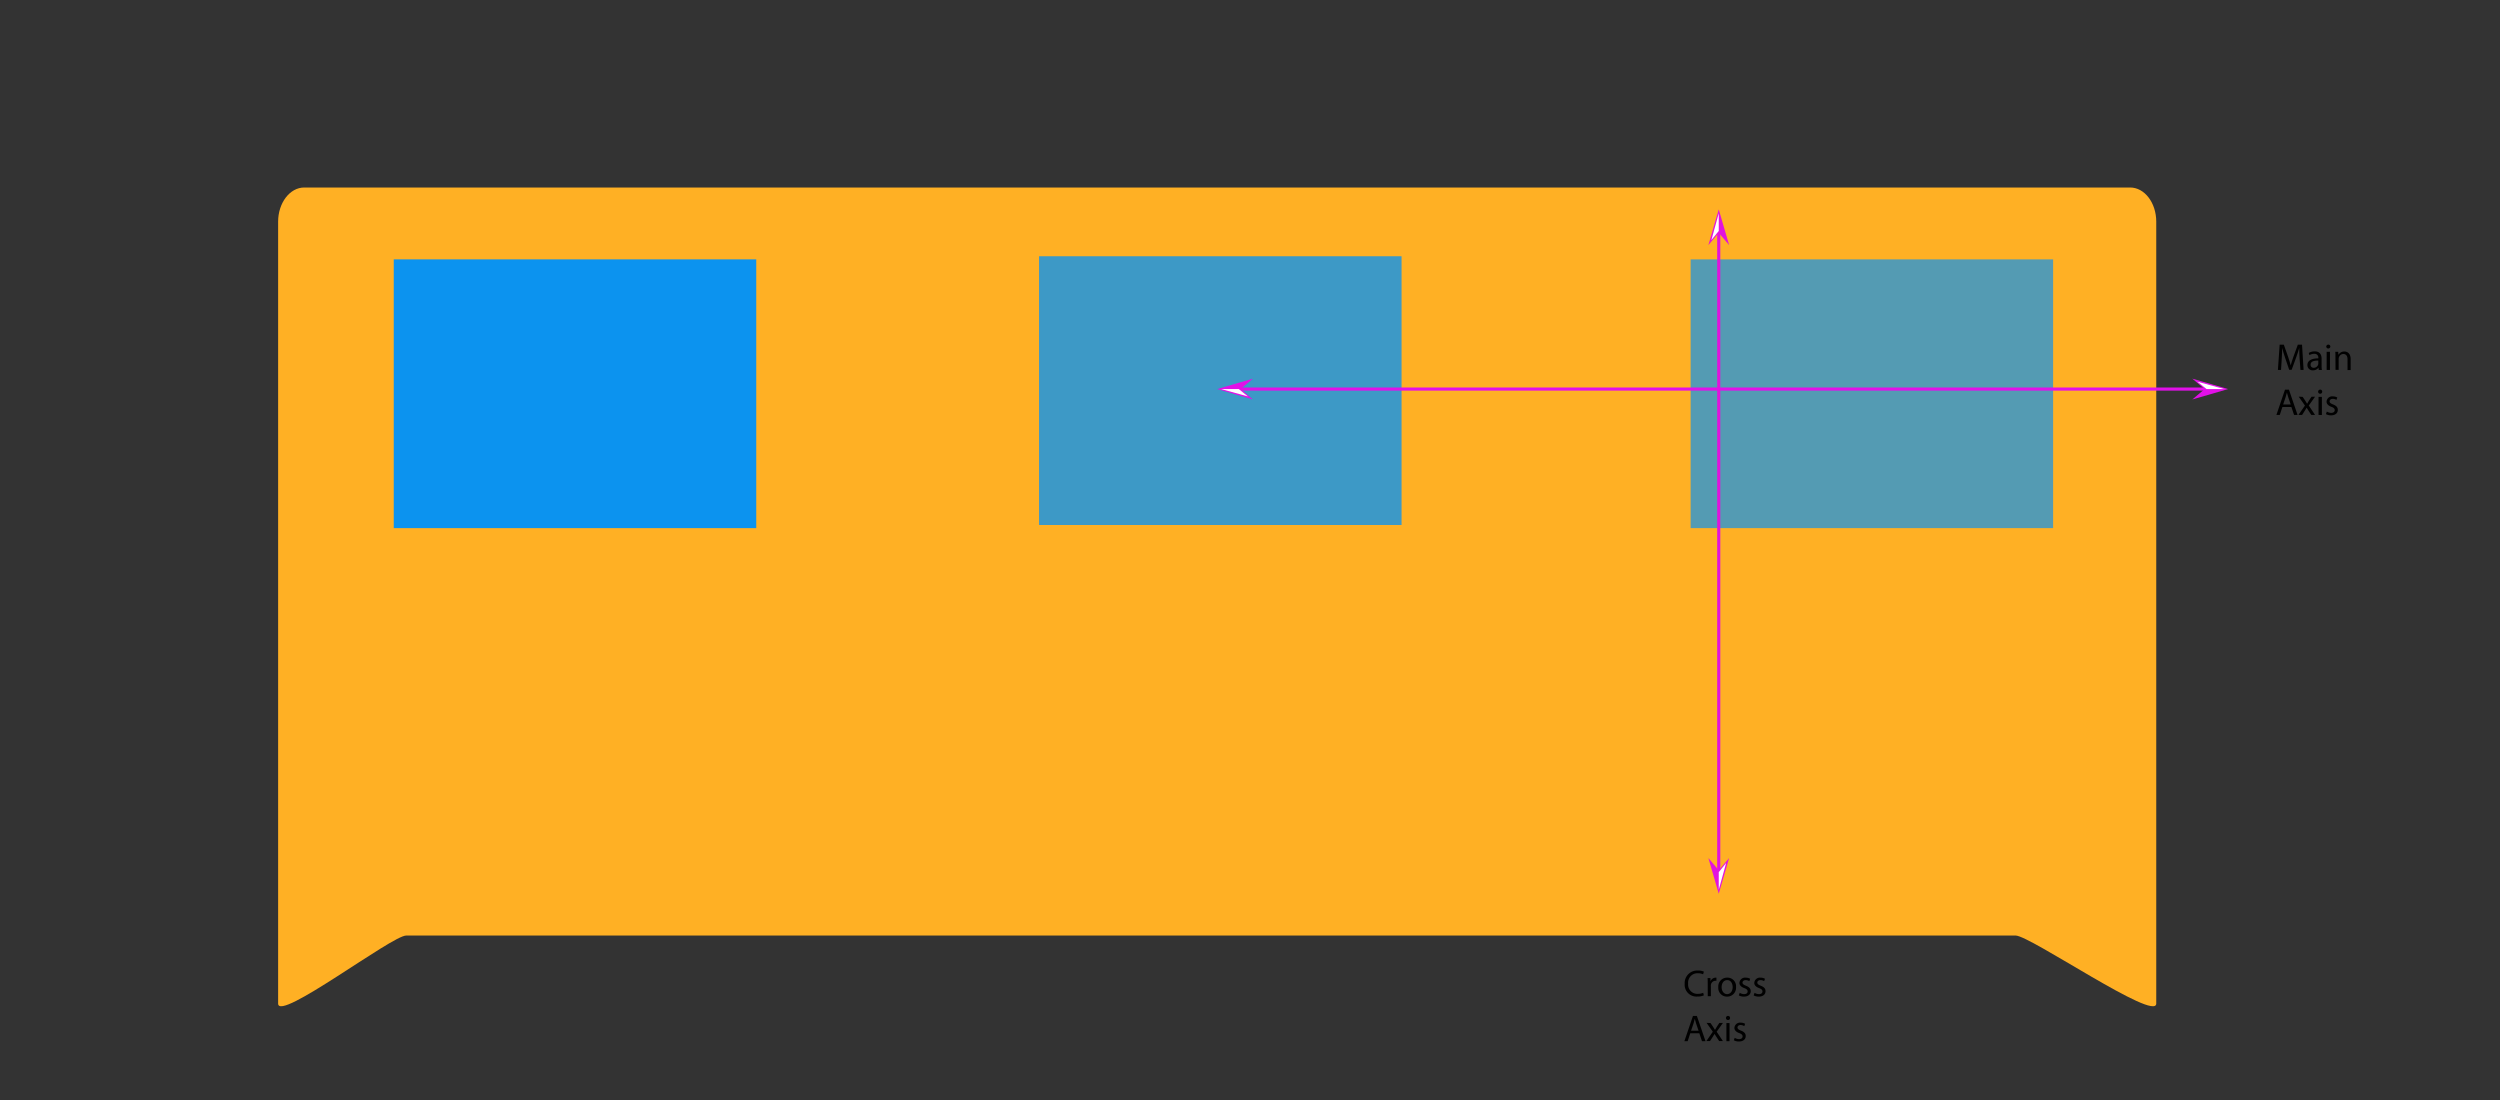 <svg id="Layer_1" data-name="Layer 1" xmlns="http://www.w3.org/2000/svg" viewBox="0 0 800 352"><rect x="0" y="0" width="800" height="352" fill="#333333" stroke="none"/><defs><style>.cls-1{fill:#ffb024;}.cls-2{fill:#0c93ef;}.cls-3{opacity:0.8;}.cls-4{opacity:0.7;}.cls-5,.cls-8{fill:none;stroke-miterlimit:10;}.cls-5{stroke:#e213dd;}.cls-6{fill:#e213dd;}.cls-7{fill:#fff;}.cls-8{stroke:#e210e8;}.cls-9{fill:#e210e8;}</style></defs><title>flex</title><path class="cls-1" d="M645,299.37H130c-4.62,0-41,27.81-41,21.77V70.93c0-6,3.74-10.93,8.36-10.93H681.64c4.62,0,8.36,4.89,8.36,10.93V321.14C690,327.18,649.62,299.37,645,299.37Z"/><rect class="cls-2" x="126" y="83" width="116" height="86"/><g class="cls-3"><rect class="cls-2" x="332.5" y="82" width="116" height="86"/></g><g class="cls-4"><rect class="cls-2" x="541" y="83" width="116" height="86"/></g><path d="M735.88,114.83c-.06-1.13-.14-2.49-.12-3.5h0c-.28,1-.61,2-1,3.08l-1.43,3.92h-.79l-1.31-3.85c-.38-1.14-.7-2.19-.93-3.15h0c0,1-.08,2.37-.15,3.58l-.22,3.47h-1l.56-8.09h1.33l1.38,3.91c.34,1,.61,1.88.82,2.72h0c.21-.81.5-1.7.86-2.72l1.43-3.91h1.34l.5,8.09h-1Z"/><path d="M742,118.38l-.08-.74h0a2.15,2.15,0,0,1-1.77.87,1.66,1.66,0,0,1-1.78-1.67c0-1.4,1.25-2.17,3.49-2.16v-.12a1.19,1.19,0,0,0-1.32-1.34,2.93,2.93,0,0,0-1.51.43l-.24-.7a3.63,3.63,0,0,1,1.91-.51c1.77,0,2.21,1.21,2.21,2.37V117a8.52,8.52,0,0,0,.09,1.4Zm-.15-3c-1.16,0-2.46.18-2.46,1.31a.93.93,0,0,0,1,1,1.45,1.45,0,0,0,1.41-1,1.35,1.35,0,0,0,.06-.34Z"/><path d="M745.71,110.94a.66.66,0,0,1-1.31,0,.65.65,0,0,1,.66-.66A.63.63,0,0,1,745.71,110.94Zm-1.18,7.44v-5.81h1.06v5.81Z"/><path d="M747.34,114.14c0-.6,0-1.09-.05-1.57h.94l.06,1h0a2.14,2.14,0,0,1,1.92-1.09c.8,0,2,.48,2,2.47v3.47h-1V115c0-.94-.35-1.72-1.35-1.72a1.51,1.51,0,0,0-1.41,1.08,1.53,1.53,0,0,0-.08.49v3.5h-1Z"/><path d="M730.37,130.23l-.84,2.55h-1.08l2.75-8.09h1.26l2.76,8.09H734.1l-.86-2.55Zm2.65-.81-.79-2.33c-.18-.53-.3-1-.42-1.47h0c-.12.47-.26,1-.41,1.46l-.79,2.34Z"/><path d="M736.86,127l.83,1.25c.22.32.4.62.59.95h0c.2-.35.39-.65.58-1l.82-1.24h1.13l-2,2.81,2,3h-1.2l-.86-1.31c-.22-.34-.42-.66-.62-1h0c-.2.35-.4.66-.62,1l-.83,1.31h-1.17l2.07-3-2-2.84Z"/><path d="M743.1,125.34a.62.62,0,0,1-.67.65.63.63,0,0,1-.63-.65.64.64,0,0,1,.66-.66A.62.62,0,0,1,743.1,125.34Zm-1.17,7.44V127H743v5.81Z"/><path d="M744.59,131.7a2.82,2.82,0,0,0,1.39.42c.77,0,1.13-.39,1.13-.87s-.3-.78-1.08-1.07c-1-.37-1.53-.94-1.53-1.64a1.79,1.79,0,0,1,2-1.7,2.94,2.94,0,0,1,1.43.36l-.27.76a2.32,2.32,0,0,0-1.19-.33c-.62,0-1,.36-1,.79s.35.7,1.11,1c1,.39,1.52.89,1.52,1.76,0,1-.79,1.73-2.17,1.73a3.3,3.3,0,0,1-1.63-.39Z"/><path d="M545.23,318.52a5.2,5.2,0,0,1-2.13.38,3.78,3.78,0,0,1-4-4.09,4,4,0,0,1,4.22-4.24,4.22,4.22,0,0,1,1.92.36l-.25.85a3.8,3.8,0,0,0-1.63-.34,3,3,0,0,0-3.15,3.34,2.94,2.94,0,0,0,3.1,3.25,4.1,4.1,0,0,0,1.71-.34Z"/><path d="M546.47,314.79c0-.68,0-1.27-.05-1.81h.93l0,1.14h0a1.74,1.74,0,0,1,1.61-1.27,1.39,1.39,0,0,1,.3,0v1a1.32,1.32,0,0,0-.36,0,1.49,1.49,0,0,0-1.42,1.36,3.37,3.37,0,0,0,0,.49v3.09h-1Z"/><path d="M555.53,315.83a2.84,2.84,0,0,1-2.89,3.09,2.77,2.77,0,0,1-2.79-3,2.83,2.83,0,0,1,2.88-3.08A2.75,2.75,0,0,1,555.53,315.83Zm-4.61.06c0,1.27.73,2.23,1.76,2.23s1.77-.94,1.77-2.25c0-1-.49-2.23-1.74-2.23S550.92,314.79,550.92,315.89Z"/><path d="M556.72,317.7a2.69,2.69,0,0,0,1.39.42c.77,0,1.13-.38,1.13-.86s-.3-.78-1.08-1.07c-1-.37-1.54-.94-1.54-1.64a1.79,1.79,0,0,1,2-1.7,2.81,2.81,0,0,1,1.43.36l-.26.76a2.32,2.32,0,0,0-1.19-.33c-.62,0-1,.36-1,.79s.35.69,1.1,1c1,.39,1.53.89,1.53,1.75,0,1-.8,1.74-2.18,1.74a3.33,3.33,0,0,1-1.63-.39Z"/><path d="M561.47,317.7a2.69,2.69,0,0,0,1.39.42c.77,0,1.13-.38,1.13-.86s-.3-.78-1.08-1.07c-1-.37-1.54-.94-1.54-1.64a1.79,1.79,0,0,1,2-1.7,2.79,2.79,0,0,1,1.42.36l-.26.76a2.32,2.32,0,0,0-1.19-.33c-.62,0-1,.36-1,.79s.35.69,1.1,1c1,.39,1.53.89,1.53,1.75,0,1-.79,1.74-2.17,1.74a3.27,3.27,0,0,1-1.63-.39Z"/><path d="M540.89,330.64l-.84,2.54H539l2.75-8.08H543l2.76,8.08h-1.12l-.86-2.54Zm2.65-.81-.79-2.33c-.18-.53-.3-1-.42-1.48h0c-.12.48-.25,1-.4,1.47l-.79,2.34Z"/><path d="M547.38,327.38l.83,1.25c.22.32.4.62.59.94h0l.58-1,.81-1.23h1.14l-2,2.81,2,3h-1.2l-.85-1.3c-.23-.34-.42-.66-.62-1h0c-.2.35-.4.66-.62,1l-.84,1.3h-1.16l2.06-3-2-2.84Z"/><path d="M553.62,325.75a.62.62,0,0,1-.67.65.63.63,0,0,1-.64-.65.65.65,0,0,1,.66-.66A.63.63,0,0,1,553.62,325.75Zm-1.17,7.43v-5.8h1v5.8Z"/><path d="M555.11,332.1a2.69,2.69,0,0,0,1.39.42c.77,0,1.13-.38,1.13-.86s-.3-.78-1.08-1.07c-1-.37-1.54-.94-1.54-1.64a1.79,1.79,0,0,1,2-1.7,2.87,2.87,0,0,1,1.42.36l-.26.76A2.32,2.32,0,0,0,557,328c-.62,0-1,.36-1,.79s.35.7,1.1,1c1,.39,1.53.89,1.53,1.75,0,1-.79,1.74-2.17,1.74a3.27,3.27,0,0,1-1.63-.39Z"/><line class="cls-5" x1="550" y1="73.46" x2="550" y2="279.54"/><polygon class="cls-6" points="546.67 78.45 550 74.51 553.33 78.45 550 67 546.67 78.45"/><polygon class="cls-7" points="547.64 76.83 550 68.26 550 73.91 547.64 76.83"/><polygon class="cls-6" points="553.33 274.55 550 278.49 546.67 274.55 550 286 553.33 274.55"/><polygon class="cls-7" points="552.36 276.17 550 284.74 550 279.09 552.36 276.17"/><line class="cls-8" x1="395.96" y1="124.5" x2="706.54" y2="124.5"/><polygon class="cls-9" points="400.95 127.83 397.01 124.5 400.95 121.17 389.5 124.5 400.95 127.83"/><polygon class="cls-7" points="399.33 126.86 390.76 124.5 396.41 124.5 399.33 126.86"/><polygon class="cls-9" points="701.54 121.17 705.49 124.5 701.54 127.83 713 124.5 701.54 121.17"/><polygon class="cls-7" points="703.17 122.14 711.74 124.5 706.09 124.5 703.17 122.14"/></svg>